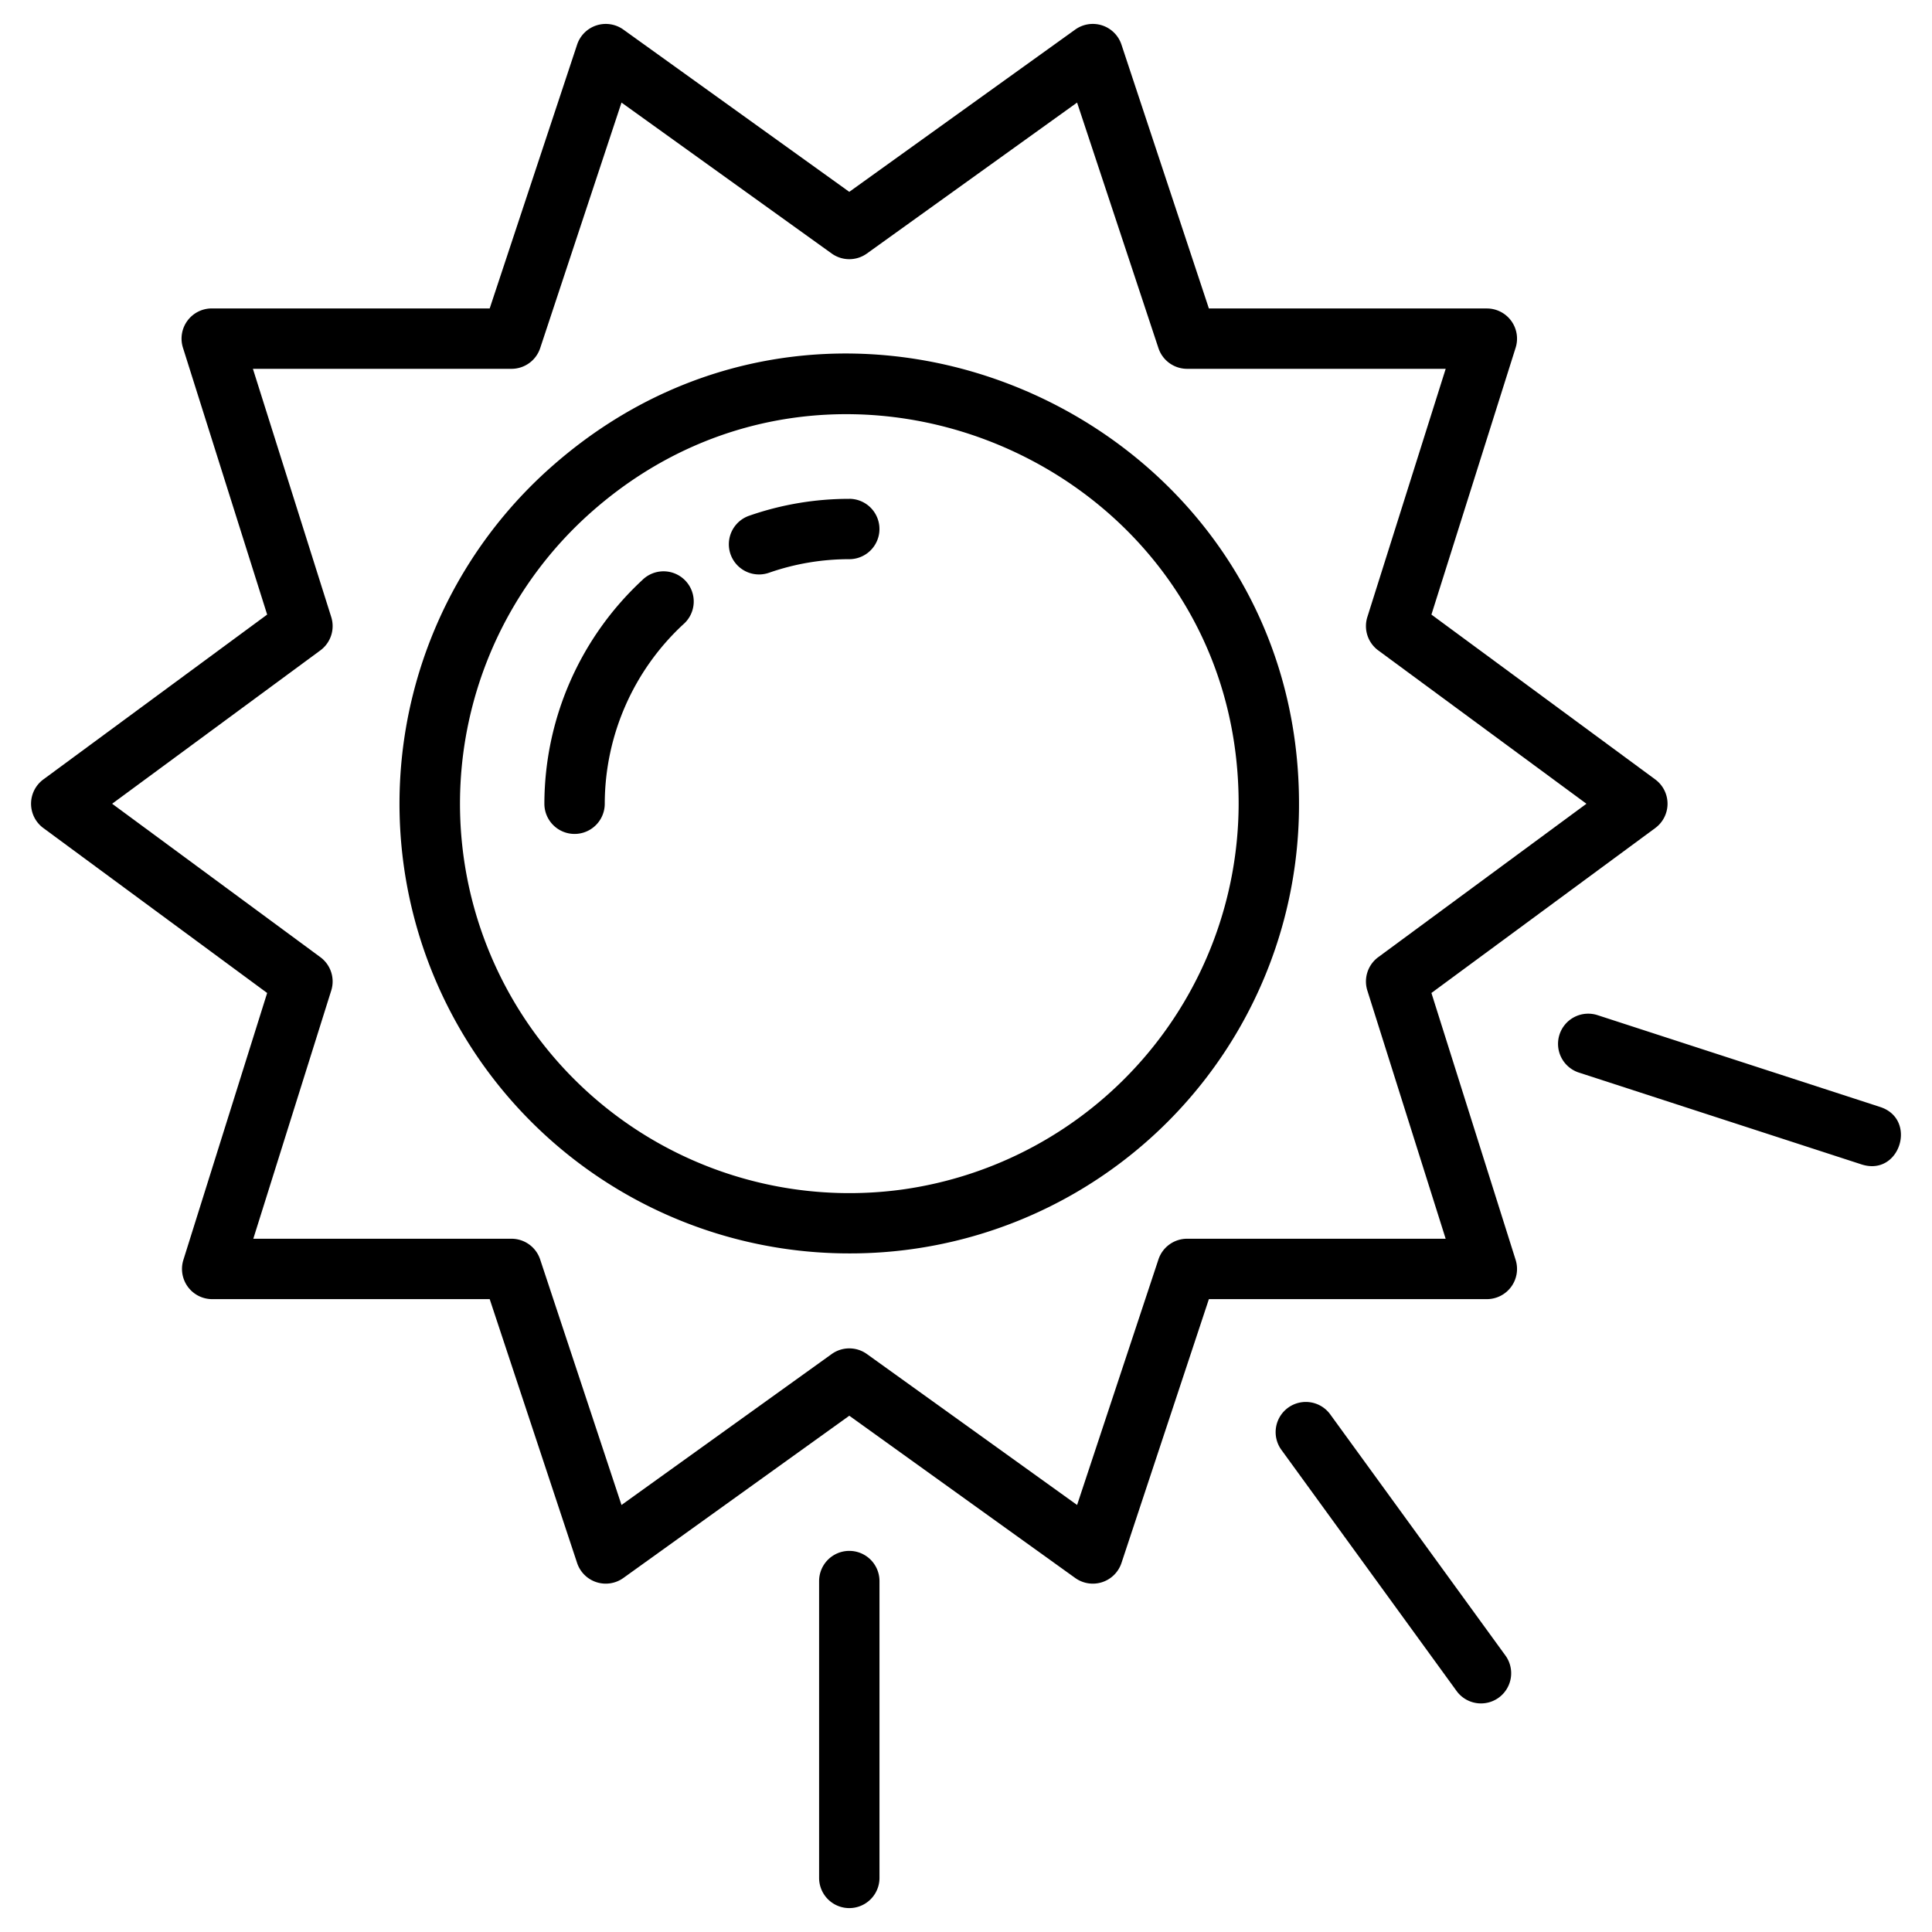 <svg height="512" viewBox="0 0 256 256" width="512" xmlns="http://www.w3.org/2000/svg">
  <path d="m184.996 130.05 12.02 38.09h-39.72l-12.49 37.7-32.27-23.17-32.27 23.17-12.49-37.7h-39.66l11.96-38.09-31.96-23.55 31.96-23.54-12.02-38.09h39.72l12.49-37.7 32.27 23.17 32.27-23.17 12.49 37.7h39.72l-12.02 38.09 31.96 23.54z" fill="transparent"/>
  <path d="m184.996 130.05 12.02 38.09h-20l-12.02-38.09 31.96-23.55-31.96-23.54 12.02-38.09h20l-12.02 38.09 31.96 23.54z" fill="transparent"/>
  <path d="m120.036 51.42a55.594 55.594 0 1 0 48.09 55.08 55.584 55.584 0 0 0 -48.09-55.08z" fill="transparent"/>
  <path d="m168.126 106.5a55.589 55.589 0 0 1 -48.09 55.09 56.313 56.313 0 0 1 -7.5-1.54 55.612 55.612 0 0 0 0-107.09 54.772 54.772 0 0 1 7.5-1.54 55.586 55.586 0 0 1 48.09 55.08z" fill="transparent"/>
  <path d="m71.946 106.5a55.606 55.606 0 0 1 40.59-53.54 54.772 54.772 0 0 1 7.5-1.54 55.593 55.593 0 1 0 0 110.17 56.313 56.313 0 0 1 -7.5-1.54 55.618 55.618 0 0 1 -40.59-53.55z" fill="transparent"/>
  <path d="m28.116 106.5 31.96 23.55-12.02 38.09h-19.94l11.96-38.09-31.96-23.55 31.96-23.54-12.02-38.09h20l12.02 38.09z" fill="transparent"/>
  <g fill="#000">
    <path d="m85.1 76.868a40.53 40.53 0 0 0 -12.967 29.632 4 4 0 0 0 8 0 32.5 32.5 0 0 1 10.4-23.767 4 4 0 1 0 -5.433-5.865z"/>
    <path d="m112.537 66.1h-.005a40.194 40.194 0 0 0 -13.273 2.241 4 4 0 1 0 2.634 7.554 32.217 32.217 0 0 1 10.639-1.8 4 4 0 0 0 0-8z"/>
    <path d="m112.536 205.5a4 4 0 0 0 -4 4v39.333a4 4 0 0 0 8 0v-39.333a4 4 0 0 0 -4-4z"/>
    <path d="m176.31 187.477a4 4 0 1 0 -6.472 4.7l23.12 31.823a4 4 0 1 0 6.472-4.7z"/>
    <path d="m249.134 146.682-37.409-12.155a4 4 0 1 0 -2.472 7.608l37.408 12.155c5.088 1.65 7.452-5.99 2.473-7.608z"/>
    <path d="m189.671 131.574 29.658-21.854a4 4 0 0 0 0-6.441l-29.657-21.843 11.158-35.362a4 4 0 0 0 -3.815-5.2h-36.831l-11.584-34.962a4 4 0 0 0 -6.13-1.991l-29.936 21.5-29.934-21.5a4 4 0 0 0 -6.129 1.991l-11.584 34.958h-36.832a4 4 0 0 0 -3.814 5.2l11.159 35.366-29.657 21.843a4 4 0 0 0 0 6.441l29.657 21.856-11.1 35.366a4 4 0 0 0 3.816 5.2h36.771l11.582 34.958a4 4 0 0 0 6.129 1.991l29.938-21.5 29.936 21.5a4 4 0 0 0 6.13-1.991l11.582-34.958h36.831a4 4 0 0 0 3.815-5.2zm-32.371 32.566a4 4 0 0 0 -3.8 2.742l-10.78 32.536-27.85-20a4 4 0 0 0 -4.666 0l-27.852 20-10.779-32.536a4 4 0 0 0 -3.8-2.742h-34.209l10.328-32.892a4 4 0 0 0 -1.443-4.418l-27.589-20.33 27.588-20.32a4 4 0 0 0 1.442-4.425l-10.378-32.885h34.264a4 4 0 0 0 3.8-2.742l10.776-32.536 27.851 20a4 4 0 0 0 4.666 0l27.85-20 10.781 32.536a4 4 0 0 0 3.8 2.742h34.262l-10.381 32.886a4 4 0 0 0 1.443 4.425l27.588 20.32-27.589 20.329a4 4 0 0 0 -1.442 4.423l10.377 32.887z"/>
    <path d="m73.306 61.642a59.581 59.581 0 0 0 39.3 104.441 59.472 59.472 0 0 0 59.52-59.583c0-50.939-60.335-78.556-98.82-44.858zm46.2 95.983a51.6 51.6 0 0 1 -40.93-89.965c33.1-28.978 85.55-5.535 85.55 38.84a51.711 51.711 0 0 1 -44.618 51.125z"/>
  </g>
</svg>